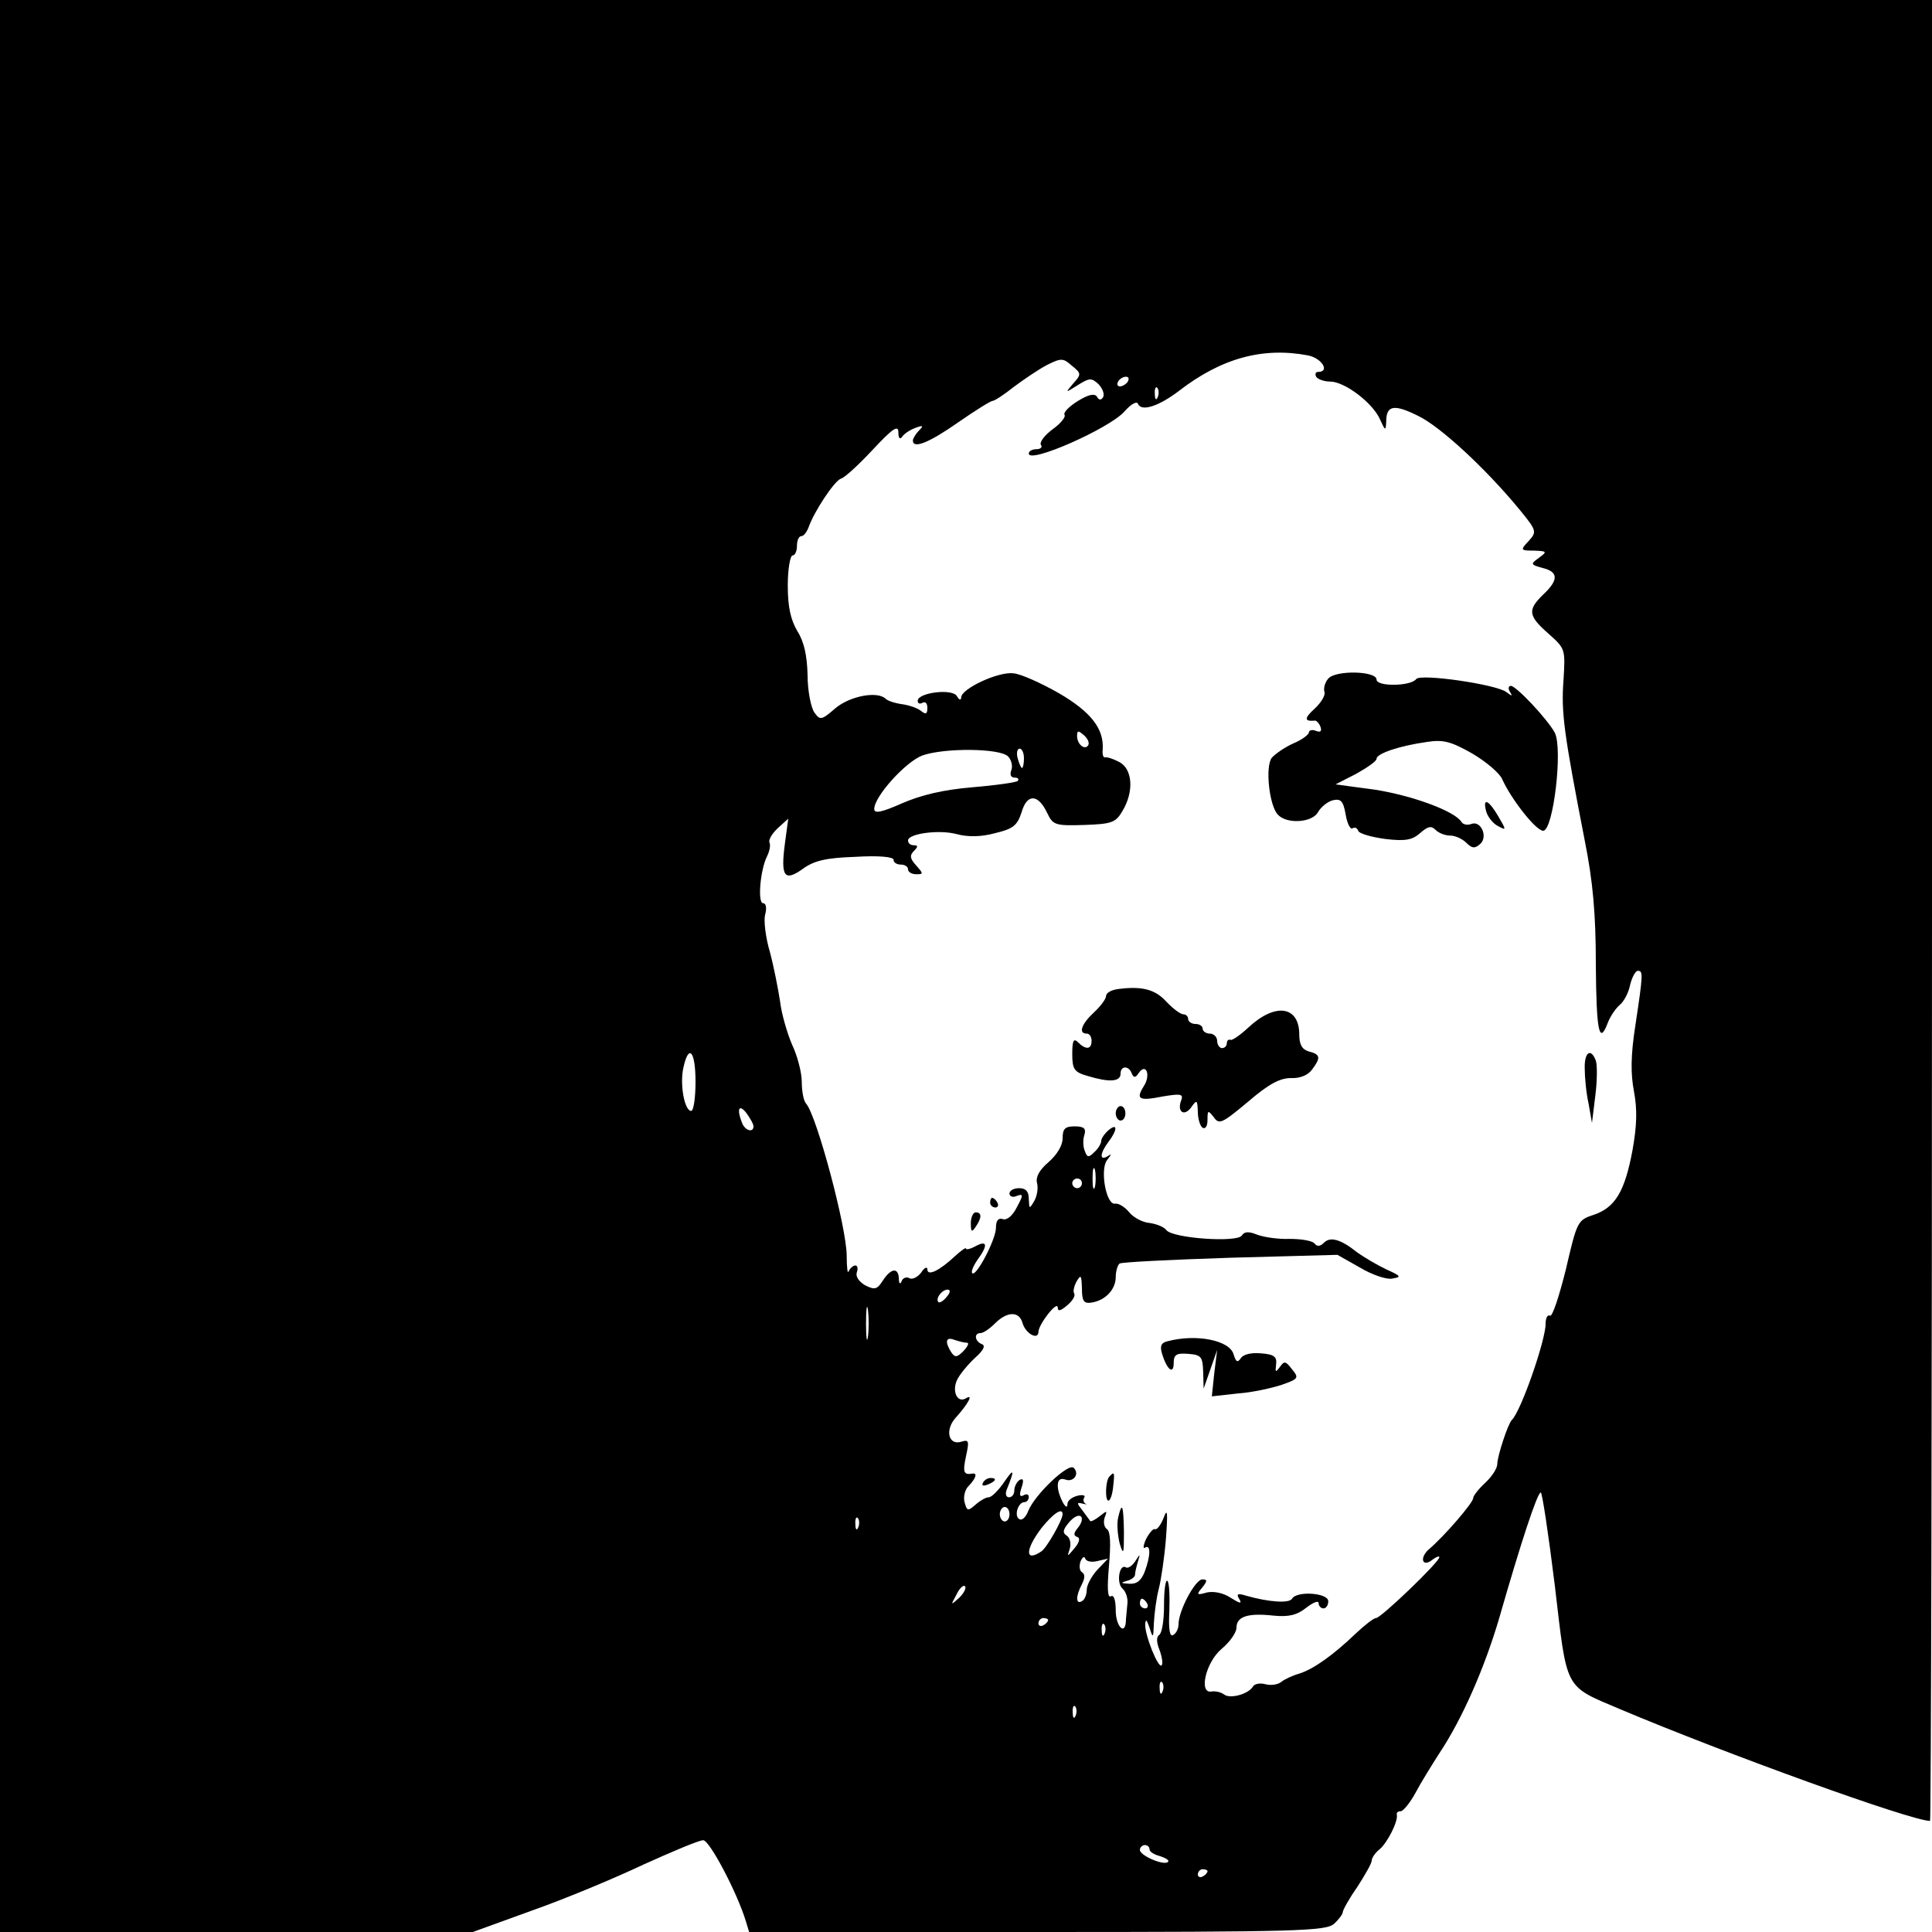 <?xml version="1.0" standalone="no"?>
<!DOCTYPE svg PUBLIC "-//W3C//DTD SVG 20010904//EN"
 "http://www.w3.org/TR/2001/REC-SVG-20010904/DTD/svg10.dtd">
<svg version="1.0" xmlns="http://www.w3.org/2000/svg"
 width="400pt" height="400pt" viewBox="0 0 400 400"
 preserveAspectRatio="xMidYMid meet">
<g transform="translate(0,400) scale(0.1,-0.1)"
fill="#000000" stroke="none">
<path d="M0 2000 l0 -2000 490 0 489 0 124 45 c68 24 171 67 230 95 60 27 114
50 123 50 13 0 70 -108 88 -167 l7 -23 596 0 c541 0 598 2 615 17 10 9 18 20
18 24 0 4 13 28 30 52 16 25 30 49 30 55 0 5 7 16 16 23 16 13 39 58 36 72 -1
4 2 7 8 7 5 0 19 17 30 37 11 21 34 58 50 83 48 72 94 178 124 280 45 157 79
260 86 260 3 0 16 -87 29 -192 26 -220 18 -207 136 -257 218 -92 602 -231 641
-231 2 0 4 848 4 1885 l0 1885 -2000 0 -2000 0 0 -2000z m2709 1264 c28 -6 45
-34 20 -34 -5 0 -7 -4 -4 -10 3 -5 16 -10 29 -10 30 0 88 -44 103 -78 11 -24
12 -25 13 -5 0 34 16 37 66 12 46 -22 140 -109 210 -194 36 -44 36 -46 19 -65
-18 -19 -17 -20 11 -20 27 -1 28 -2 10 -15 -18 -13 -17 -14 8 -21 33 -8 33
-25 1 -55 -33 -32 -31 -44 11 -81 35 -31 35 -32 31 -97 -5 -66 1 -110 44 -331
17 -85 23 -152 23 -257 1 -139 7 -168 25 -120 5 13 16 29 24 36 9 7 19 26 22
42 4 16 11 29 16 29 11 0 11 -6 -5 -112 -10 -64 -10 -101 -3 -138 7 -38 6 -70
-3 -121 -16 -86 -36 -119 -80 -134 -34 -11 -35 -14 -58 -113 -14 -56 -28 -99
-33 -96 -5 3 -9 -5 -9 -17 0 -34 -51 -181 -70 -199 -8 -8 -30 -75 -30 -91 0
-9 -11 -26 -25 -39 -14 -13 -25 -27 -25 -32 0 -9 -59 -78 -92 -106 -20 -18
-13 -38 8 -21 8 6 14 8 14 5 0 -10 -121 -126 -131 -126 -5 0 -24 -15 -42 -32
-47 -45 -88 -74 -117 -83 -14 -4 -31 -12 -37 -17 -7 -6 -22 -8 -33 -5 -11 3
-23 1 -26 -5 -10 -16 -48 -26 -60 -16 -7 5 -18 7 -25 6 -28 -6 -13 60 20 88
17 14 31 34 31 44 0 23 23 31 77 25 31 -3 48 1 67 16 14 11 26 16 26 10 0 -6
5 -11 10 -11 6 0 10 7 10 15 0 17 -65 22 -75 5 -6 -10 -48 -7 -94 6 -19 6 -22
4 -15 -7 6 -10 1 -9 -18 3 -15 10 -35 14 -49 11 -21 -6 -23 -5 -10 10 11 14
11 17 0 17 -15 -1 -49 -65 -49 -93 0 -9 -5 -19 -11 -22 -7 -5 -10 11 -8 49 1
31 0 59 -4 63 -4 3 -7 -19 -7 -50 0 -31 -4 -58 -10 -62 -6 -4 -6 -15 1 -32 5
-14 7 -28 4 -31 -7 -7 -35 63 -34 85 1 12 3 10 9 -7 7 -23 8 -22 9 10 1 19 5
51 10 70 5 19 12 67 15 105 4 55 3 64 -5 42 -6 -15 -14 -25 -18 -23 -3 2 -11
-7 -18 -20 -6 -13 -7 -22 -2 -18 12 7 11 -18 -1 -50 -7 -18 -16 -26 -32 -25
-17 1 -19 2 -5 6 9 2 17 8 17 13 0 5 3 17 6 27 5 17 5 17 -6 0 -6 -9 -15 -15
-19 -12 -14 8 -20 -33 -7 -44 7 -6 12 -21 10 -33 -1 -13 -3 -29 -3 -35 -2 -30
-21 -10 -21 23 0 21 -4 33 -10 29 -7 -4 -8 17 -4 63 4 46 3 71 -4 76 -6 4 -8
14 -5 24 6 15 5 15 -10 3 -10 -8 -19 -12 -20 -10 -1 2 -9 12 -16 22 -12 15
-12 17 0 14 8 -2 11 -2 6 0 -4 3 -5 8 -2 13 3 4 -4 6 -15 3 -11 -3 -20 -10
-20 -17 0 -19 -20 18 -20 38 0 12 5 16 15 13 17 -7 31 11 18 24 -11 11 -81
-56 -94 -89 -5 -13 -13 -21 -19 -17 -11 7 -2 35 11 35 5 0 9 5 9 11 0 5 -5 7
-11 3 -8 -4 -9 1 -4 16 5 15 4 20 -4 16 -6 -4 -11 -14 -11 -22 0 -8 -5 -14
-11 -14 -6 0 -8 7 -5 15 17 42 16 47 -4 18 -12 -18 -27 -33 -33 -33 -6 0 -18
-7 -27 -15 -16 -14 -18 -14 -23 5 -3 11 1 27 9 34 15 16 18 27 7 25 -18 -3
-20 3 -13 36 7 32 6 35 -10 30 -26 -8 -34 24 -12 49 27 30 38 51 22 41 -18
-11 -30 15 -18 39 6 12 23 32 37 45 17 15 22 25 14 28 -15 6 -17 23 -3 23 6 0
19 9 30 20 25 25 50 26 57 1 6 -22 33 -37 33 -18 1 16 39 65 40 50 0 -9 6 -7
19 4 11 9 18 20 15 25 -3 4 0 16 5 25 9 15 10 13 11 -14 0 -27 4 -32 19 -30
29 4 51 27 51 53 0 12 4 25 8 28 5 3 108 8 230 12 l221 6 46 -26 c25 -15 56
-26 68 -23 19 3 18 5 -13 19 -19 9 -46 25 -60 35 -35 28 -56 33 -69 20 -8 -8
-14 -8 -19 -2 -4 6 -27 10 -52 10 -25 -1 -55 4 -68 9 -17 7 -26 6 -31 -2 -9
-15 -142 -6 -156 11 -5 7 -21 13 -35 15 -14 1 -33 11 -42 22 -9 11 -22 19 -29
18 -19 -4 -32 71 -17 90 10 13 10 14 1 8 -17 -10 -16 6 2 30 19 25 19 40 0 24
-8 -7 -15 -17 -15 -22 0 -5 -6 -16 -14 -23 -12 -12 -15 -12 -20 2 -4 9 -4 24
-1 33 4 13 0 18 -20 18 -20 0 -25 -5 -25 -25 0 -15 -12 -34 -29 -49 -19 -16
-27 -31 -24 -43 3 -11 0 -28 -6 -38 -10 -17 -10 -16 -11 5 0 15 -6 22 -20 22
-11 0 -20 -5 -20 -11 0 -6 7 -9 15 -5 14 5 14 2 0 -24 -9 -18 -21 -27 -29 -24
-9 3 -14 -3 -14 -18 0 -24 -41 -102 -49 -94 -3 3 2 15 11 28 22 30 20 41 -4
28 -11 -6 -20 -8 -20 -5 0 3 -10 -4 -22 -15 -33 -31 -58 -43 -58 -28 0 6 -6 4
-13 -7 -8 -10 -19 -15 -25 -11 -5 3 -13 0 -15 -6 -3 -8 -6 -6 -6 5 -1 23 -16
22 -33 -4 -12 -19 -17 -20 -37 -10 -13 8 -20 18 -17 27 3 8 1 14 -3 14 -5 0
-11 -6 -14 -12 -2 -7 -4 7 -4 32 0 58 -62 290 -84 315 -5 5 -9 25 -9 45 0 19
-9 54 -20 77 -10 23 -22 64 -25 90 -4 26 -13 72 -21 102 -9 30 -13 65 -10 77
4 14 2 24 -4 24 -12 0 -6 69 8 97 5 10 8 23 5 29 -2 6 6 19 18 30 l21 19 -7
-52 c-9 -68 -1 -79 37 -52 23 17 48 23 109 25 48 3 79 0 79 -6 0 -6 7 -10 15
-10 8 0 15 -4 15 -10 0 -5 7 -10 17 -10 15 0 15 1 0 18 -13 14 -14 21 -5 30 9
9 9 12 0 12 -7 0 -12 4 -12 10 0 14 64 23 101 13 22 -6 50 -6 79 2 38 9 46 16
55 43 11 39 34 39 53 -1 12 -25 16 -27 77 -25 57 2 65 5 79 29 24 40 21 86 -6
101 -13 7 -26 11 -30 10 -4 -1 -6 6 -5 16 3 43 -24 78 -91 117 -37 21 -79 40
-94 41 -31 4 -108 -32 -108 -50 0 -6 -4 -6 -9 3 -10 16 -81 7 -81 -10 0 -6 5
-7 10 -4 6 3 10 -1 10 -11 0 -12 -3 -14 -13 -6 -7 6 -25 12 -39 14 -15 2 -30
7 -34 11 -17 17 -74 6 -104 -19 -29 -25 -32 -26 -44 -9 -7 10 -14 45 -14 77
-1 40 -7 69 -21 91 -14 24 -20 50 -20 95 0 34 5 62 10 62 5 0 9 9 9 20 0 11 4
20 9 20 5 0 11 8 15 18 11 32 53 96 67 101 8 2 37 29 66 60 41 44 53 52 53 36
0 -12 3 -16 8 -9 4 6 16 14 27 18 16 6 18 5 8 -5 -7 -7 -13 -17 -13 -21 0 -18
33 -5 93 37 36 25 68 45 72 45 4 0 24 13 44 29 20 15 51 36 68 45 30 15 34 15
52 -1 20 -16 20 -18 3 -37 -17 -20 -17 -20 10 -3 24 15 28 15 43 1 8 -9 12
-20 9 -26 -4 -7 -9 -7 -13 1 -5 7 -18 4 -39 -9 -18 -11 -31 -24 -28 -29 3 -4
-8 -18 -25 -30 -16 -12 -27 -26 -24 -32 4 -5 -1 -9 -9 -9 -9 0 -16 -4 -16 -9
0 -22 167 52 198 87 14 16 26 22 28 16 7 -17 43 -5 84 26 89 69 175 92 269 74z
m-374 -54 c-3 -5 -11 -10 -16 -10 -6 0 -7 5 -4 10 3 6 11 10 16 10 6 0 7 -4 4
-10z m62 -32 c-3 -8 -6 -5 -6 6 -1 11 2 17 5 13 3 -3 4 -12 1 -19z m-144 -721
c-7 -11 -23 2 -23 19 0 12 2 12 14 2 8 -7 12 -16 9 -21z m-166 -23 c7 -7 10
-20 7 -28 -4 -10 -1 -16 7 -16 7 0 9 -3 6 -7 -4 -3 -46 -9 -94 -13 -60 -5
-106 -16 -145 -33 -43 -19 -58 -22 -58 -12 0 26 65 98 100 111 46 16 160 15
177 -2z m33 -4 c0 -11 -2 -20 -4 -20 -2 0 -6 9 -9 20 -3 11 -1 20 4 20 5 0 9
-9 9 -20z m-680 -670 c0 -33 -4 -60 -9 -60 -14 0 -24 56 -16 90 11 50 25 34
25 -30z m120 -92 c0 -14 -18 -9 -24 8 -11 28 -6 39 9 20 8 -11 15 -23 15 -28z
m707 -125 c-3 -10 -5 -2 -5 17 0 19 2 27 5 18 2 -10 2 -26 0 -35z m-27 7 c0
-5 -4 -10 -10 -10 -5 0 -10 5 -10 10 0 6 5 10 10 10 6 0 10 -4 10 -10z m-280
-235 c-7 -9 -15 -13 -17 -11 -7 7 7 26 19 26 6 0 6 -6 -2 -15z m-163 -82 c-2
-16 -4 -3 -4 27 0 30 2 43 4 28 2 -16 2 -40 0 -55z m205 -13 c5 0 2 -7 -7 -17
-14 -14 -18 -14 -26 -2 -13 21 -11 32 7 25 9 -3 20 -6 26 -6z m88 -355 c0 -8
-4 -15 -10 -15 -5 0 -10 7 -10 15 0 8 5 15 10 15 6 0 10 -7 10 -15z m110 0 c0
-12 -33 -70 -44 -77 -34 -23 -34 3 0 48 24 30 44 44 44 29z m31 -29 c-8 -10
-9 -15 -1 -18 7 -2 5 -11 -5 -23 -16 -19 -16 -19 -10 -1 3 11 0 23 -7 27 -9 6
-7 13 7 29 21 23 35 9 16 -14z m-454 2 c-3 -8 -6 -5 -6 6 -1 11 2 17 5 13 3
-3 4 -12 1 -19z m495 -70 l22 5 -22 -23 c-12 -13 -22 -32 -22 -41 0 -10 -4
-21 -10 -24 -13 -8 -13 11 0 35 6 12 7 21 0 25 -5 3 -6 13 -3 22 4 9 8 12 10
6 2 -6 14 -8 25 -5z m-286 -76 c-18 -16 -18 -16 -6 6 6 13 14 21 18 18 3 -4
-2 -14 -12 -24z m389 -12 c3 -5 1 -10 -4 -10 -6 0 -11 5 -11 10 0 6 2 10 4 10
3 0 8 -4 11 -10z m-205 -34 c0 -3 -4 -8 -10 -11 -5 -3 -10 -1 -10 4 0 6 5 11
10 11 6 0 10 -2 10 -4z m117 -28 c-3 -8 -6 -5 -6 6 -1 11 2 17 5 13 3 -3 4
-12 1 -19z m120 -120 c-3 -8 -6 -5 -6 6 -1 11 2 17 5 13 3 -3 4 -12 1 -19z
m-180 -50 c-3 -8 -6 -5 -6 6 -1 11 2 17 5 13 3 -3 4 -12 1 -19z m153 -277 c0
-5 10 -11 22 -14 12 -4 20 -9 16 -12 -8 -8 -58 13 -58 25 0 5 5 10 10 10 6 0
10 -4 10 -9z m120 -45 c0 -3 -4 -8 -10 -11 -5 -3 -10 -1 -10 4 0 6 5 11 10 11
6 0 10 -2 10 -4z"/>
<path d="M2750 2595 c-7 -8 -10 -20 -8 -27 3 -7 -7 -23 -20 -35 -22 -20 -22
-27 0 -25 3 1 9 -5 12 -13 3 -9 0 -12 -10 -8 -7 3 -14 1 -14 -3 0 -5 -15 -16
-32 -23 -18 -8 -38 -22 -45 -30 -14 -19 -5 -100 13 -118 19 -20 72 -16 83 6 6
10 19 21 30 24 17 4 22 -1 27 -29 3 -19 10 -32 14 -29 5 3 10 1 12 -5 2 -6 27
-13 56 -17 42 -5 56 -2 72 12 16 14 23 16 32 7 7 -7 20 -12 31 -12 10 0 25 -7
33 -15 12 -12 18 -12 29 -2 16 15 1 49 -19 41 -8 -3 -17 -1 -20 4 -14 23 -103
55 -179 67 l-82 11 43 22 c23 13 42 26 42 31 0 11 48 27 105 35 33 5 49 1 93
-24 29 -17 57 -41 62 -53 19 -42 70 -107 85 -107 21 0 41 170 24 203 -15 28
-80 97 -91 97 -5 0 -6 -6 -2 -12 6 -10 5 -10 -7 -1 -20 16 -179 39 -187 27
-11 -15 -82 -16 -82 -1 0 18 -85 20 -100 2z"/>
<path d="M3077 2320 c3 -11 14 -25 24 -30 18 -10 18 -9 1 20 -20 34 -33 40
-25 10z"/>
<path d="M2313 1952 c-13 -2 -23 -8 -23 -14 0 -6 -11 -21 -25 -34 -26 -24 -33
-44 -15 -44 6 0 10 -7 10 -15 0 -18 -12 -19 -28 -3 -9 9 -12 4 -12 -24 0 -32
4 -38 33 -46 43 -13 67 -12 67 5 0 17 17 17 23 1 4 -10 8 -10 15 1 15 21 25
-5 10 -28 -17 -27 -10 -31 40 -21 36 6 42 5 38 -7 -10 -24 5 -36 20 -16 12 17
13 16 14 -9 0 -15 5 -30 10 -33 6 -3 10 4 10 16 0 21 1 21 13 6 11 -16 17 -13
71 32 43 37 66 49 89 49 18 -1 35 6 43 17 19 25 18 32 -6 38 -14 4 -20 14 -20
35 0 59 -49 67 -105 15 -16 -15 -33 -27 -37 -26 -5 2 -8 -2 -8 -7 0 -5 -4 -10
-10 -10 -5 0 -10 7 -10 15 0 8 -7 15 -15 15 -8 0 -15 5 -15 10 0 6 -7 10 -15
10 -8 0 -15 5 -15 10 0 6 -5 10 -10 10 -6 0 -22 12 -36 27 -23 25 -51 32 -101
25z"/>
<path d="M3281 1788 c0 -18 3 -51 8 -73 l7 -40 7 57 c4 31 4 64 1 72 -10 27
-24 18 -23 -16z"/>
<path d="M2310 1695 c0 -8 5 -15 10 -15 6 0 10 7 10 15 0 8 -4 15 -10 15 -5 0
-10 -7 -10 -15z"/>
<path d="M2050 1510 c0 -5 5 -10 11 -10 5 0 7 5 4 10 -3 6 -8 10 -11 10 -2 0
-4 -4 -4 -10z"/>
<path d="M2010 1468 c0 -19 2 -20 10 -8 13 19 13 30 0 30 -5 0 -10 -10 -10
-22z"/>
<path d="M2417 1223 c-13 -3 -16 -10 -11 -26 10 -33 24 -44 24 -19 0 17 5 21
30 19 27 -2 30 -6 31 -37 l1 -35 14 40 14 40 -6 -48 -5 -48 54 6 c29 2 70 11
91 18 34 12 36 14 21 32 -13 17 -16 18 -25 5 -9 -12 -10 -12 -8 5 2 16 -4 21
-31 23 -20 2 -37 -2 -42 -10 -7 -10 -10 -8 -15 8 -8 29 -77 43 -137 27z"/>
<path d="M2297 943 c-4 -3 -7 -18 -7 -31 0 -31 12 -22 15 13 3 27 2 29 -8 18z"/>
<path d="M2035 930 c-3 -6 1 -7 9 -4 18 7 21 14 7 14 -6 0 -13 -4 -16 -10z"/>
<path d="M2315 858 c-3 -13 -1 -36 3 -53 8 -26 9 -23 9 23 -1 57 -4 64 -12 30z"/>
</g>
</svg>
